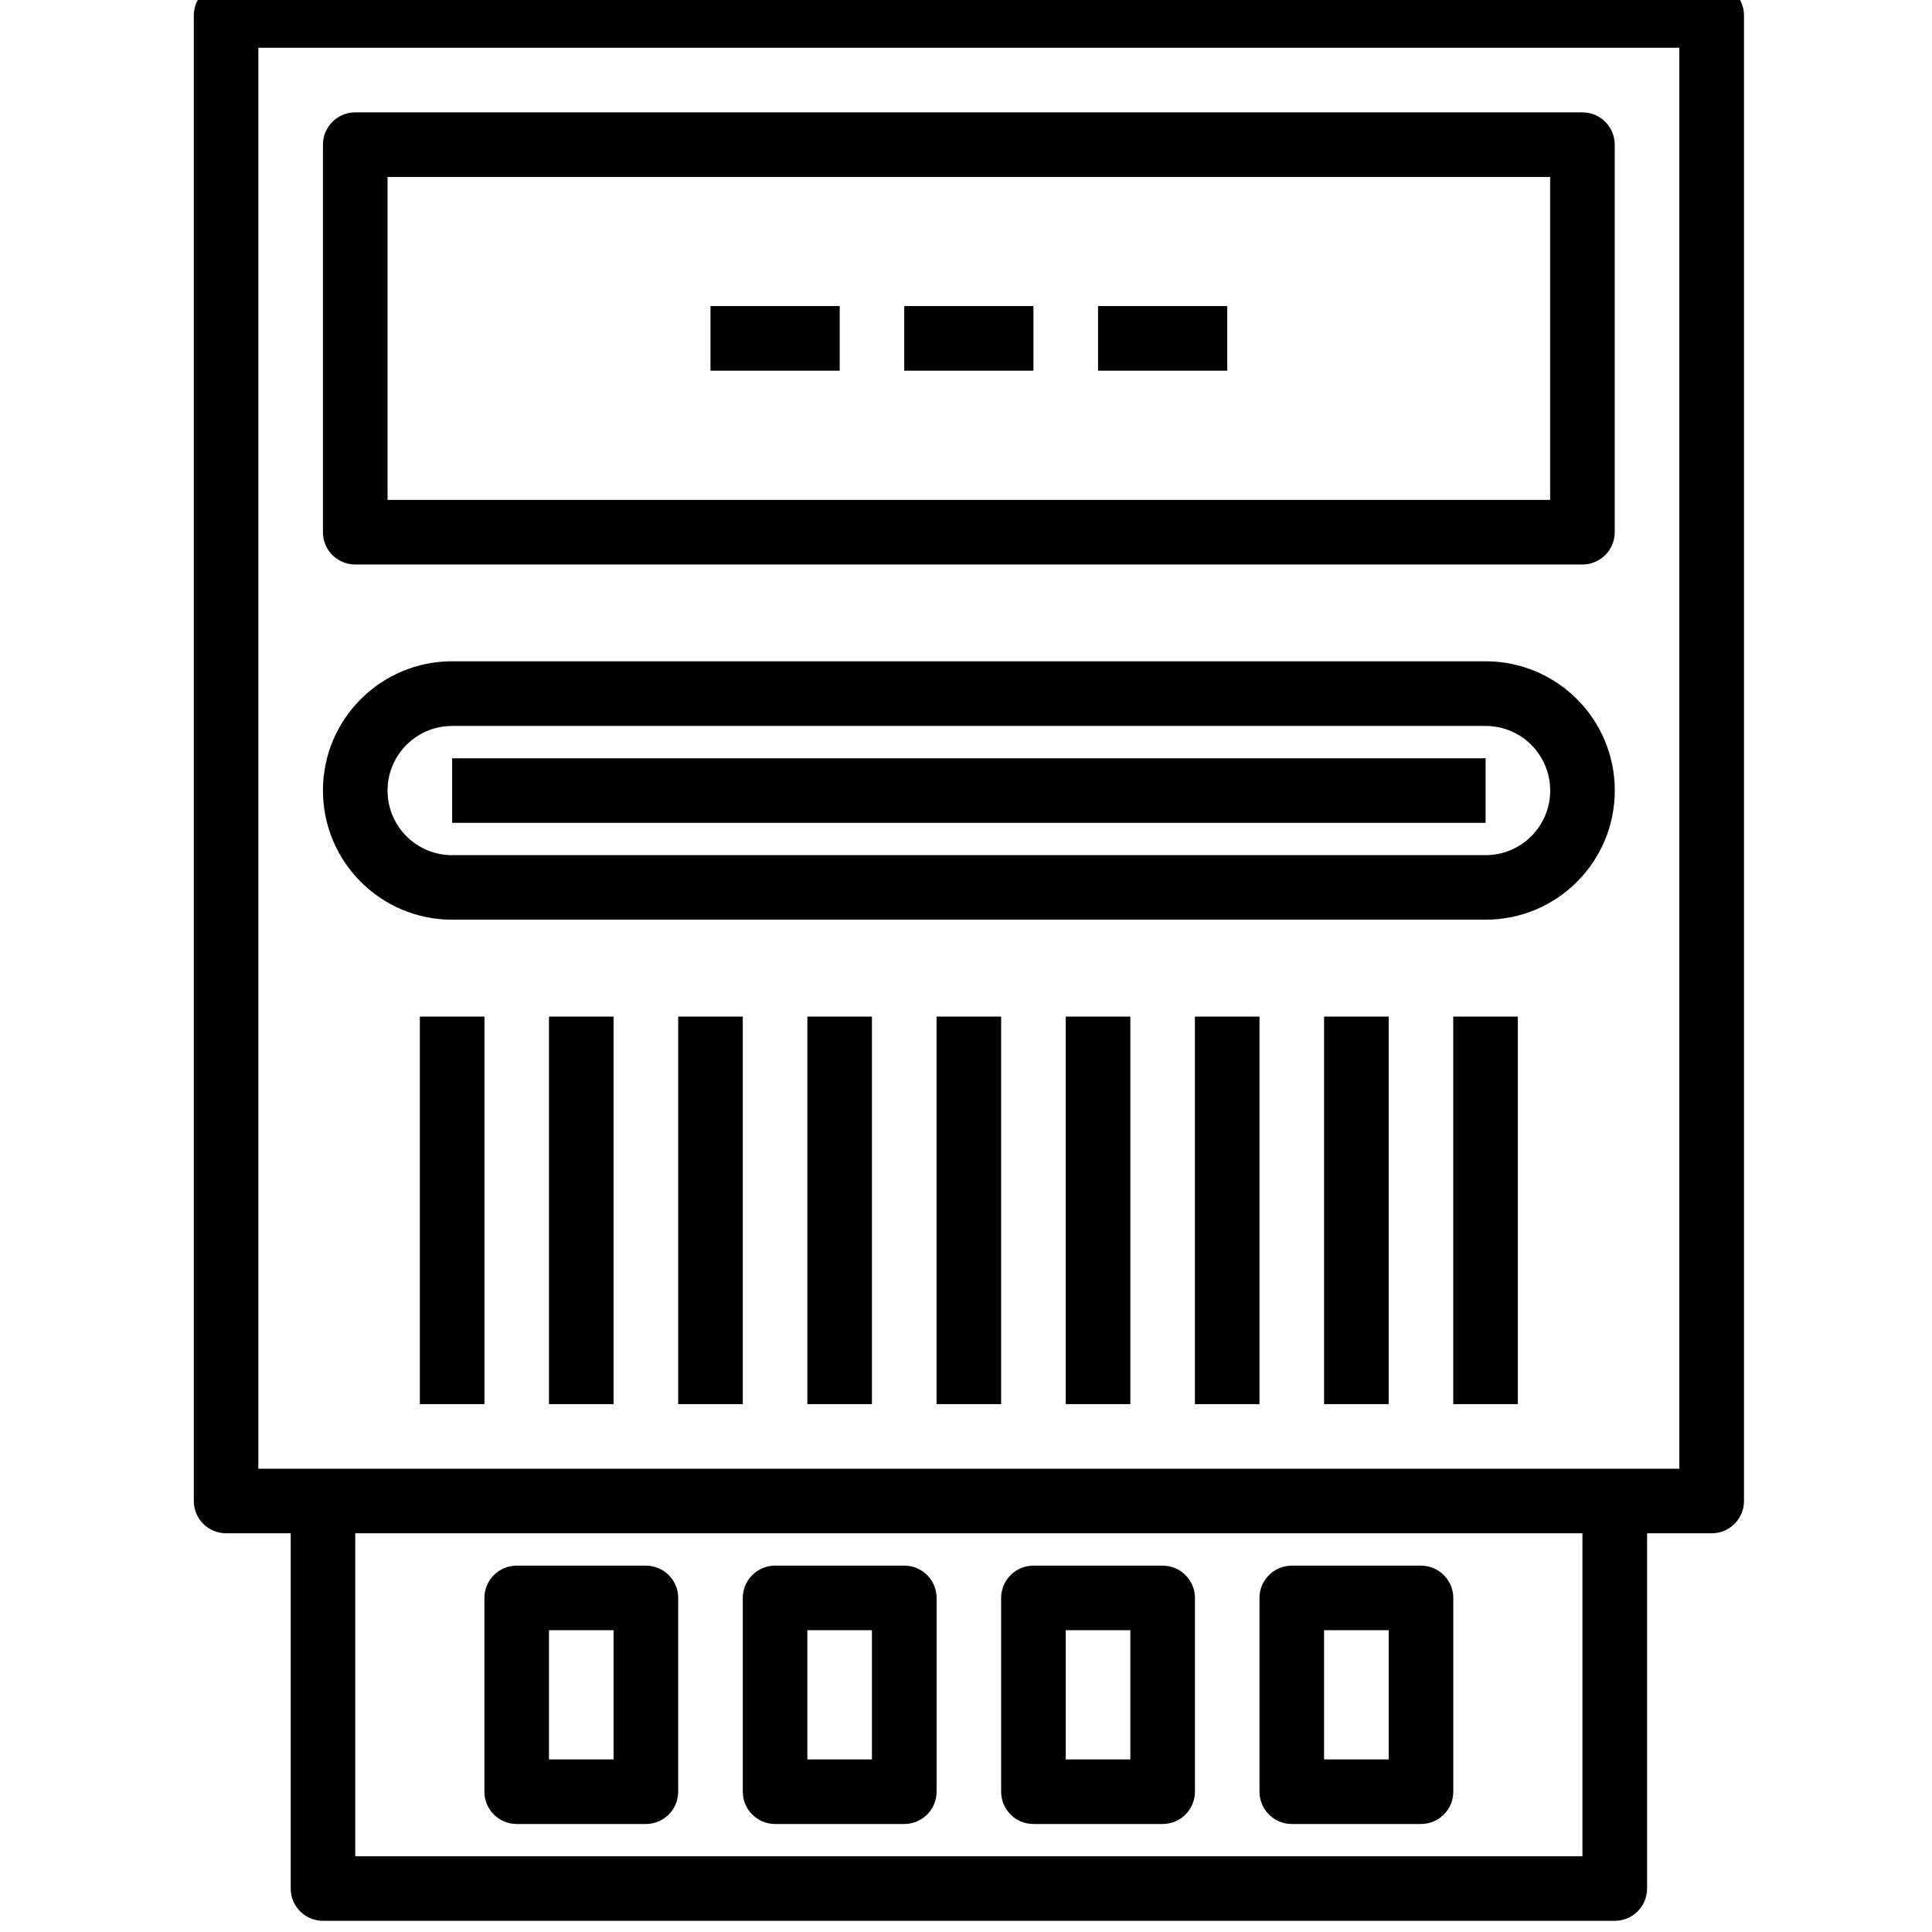 <!-- Generated by IcoMoon.io -->
<svg version="1.1" xmlns="http://www.w3.org/2000/svg" width="32" height="32" viewBox="0 0 32 32">
<title>electric-meter</title>
<path d="M5.884 9.35h20.326c0.295 0 0.535-0.239 0.535-0.535v-6.419c0-0.295-0.239-0.535-0.535-0.535h-20.326c-0.295 0-0.535 0.239-0.535 0.535v6.419c0 0.295 0.239 0.535 0.535 0.535zM6.419 2.931h19.256v5.349h-19.256zM28.35-0.279h-24.605c-0.295 0-0.535 0.239-0.535 0.535v24.605c0 0.295 0.239 0.535 0.535 0.535h1.070v5.884c0 0.295 0.239 0.535 0.535 0.535h21.396c0.295 0 0.535-0.239 0.535-0.535v-5.884h1.070c0.295 0 0.535-0.239 0.535-0.535v-24.605c0-0.295-0.239-0.535-0.535-0.535zM26.21 30.745h-20.326v-5.349h20.326zM27.815 24.327h-23.536v-23.536h23.536zM14.977 5.070h2.14v1.070h-2.14zM18.187 5.070h2.14v1.070h-2.14zM11.768 5.070h2.14v1.070h-2.14zM7.489 15.233h17.117c1.182 0 2.14-0.958 2.14-2.14s-0.958-2.14-2.14-2.14h-17.117c-1.182 0-2.14 0.958-2.14 2.14s0.958 2.14 2.14 2.14zM7.489 12.024h17.117c0.591 0 1.070 0.479 1.070 1.070s-0.479 1.070-1.070 1.070h-17.117c-0.591 0-1.070-0.479-1.070-1.070s0.479-1.070 1.070-1.070zM7.489 12.559h17.117v1.070h-17.117zM15.512 16.838h1.070v6.419h-1.070zM17.652 16.838h1.070v6.419h-1.070zM19.791 16.838h1.070v6.419h-1.070zM21.931 16.838h1.070v6.419h-1.070zM24.070 16.838h1.070v6.419h-1.070zM13.372 16.838h1.070v6.419h-1.070zM11.233 16.838h1.070v6.419h-1.070zM9.093 16.838h1.070v6.419h-1.070zM6.954 16.838h1.070v6.419h-1.070zM12.838 30.211h2.14c0.295 0 0.535-0.239 0.535-0.535v-3.209c0-0.295-0.239-0.535-0.535-0.535h-2.14c-0.295 0-0.535 0.239-0.535 0.535v3.209c0 0.295 0.239 0.535 0.535 0.535zM13.372 27.001h1.070v2.14h-1.070zM8.558 30.211h2.14c0.295 0 0.535-0.239 0.535-0.535v-3.209c0-0.295-0.239-0.535-0.535-0.535h-2.14c-0.295 0-0.535 0.239-0.535 0.535v3.209c0 0.295 0.239 0.535 0.535 0.535zM9.093 27.001h1.070v2.14h-1.070zM17.117 30.211h2.14c0.295 0 0.535-0.239 0.535-0.535v-3.209c0-0.295-0.239-0.535-0.535-0.535h-2.14c-0.295 0-0.535 0.239-0.535 0.535v3.209c0 0.295 0.239 0.535 0.535 0.535zM17.652 27.001h1.070v2.14h-1.070zM21.396 30.211h2.14c0.295 0 0.535-0.239 0.535-0.535v-3.209c0-0.295-0.239-0.535-0.535-0.535h-2.14c-0.295 0-0.535 0.239-0.535 0.535v3.209c0 0.295 0.239 0.535 0.535 0.535zM21.931 27.001h1.070v2.14h-1.070z"></path>
</svg>
